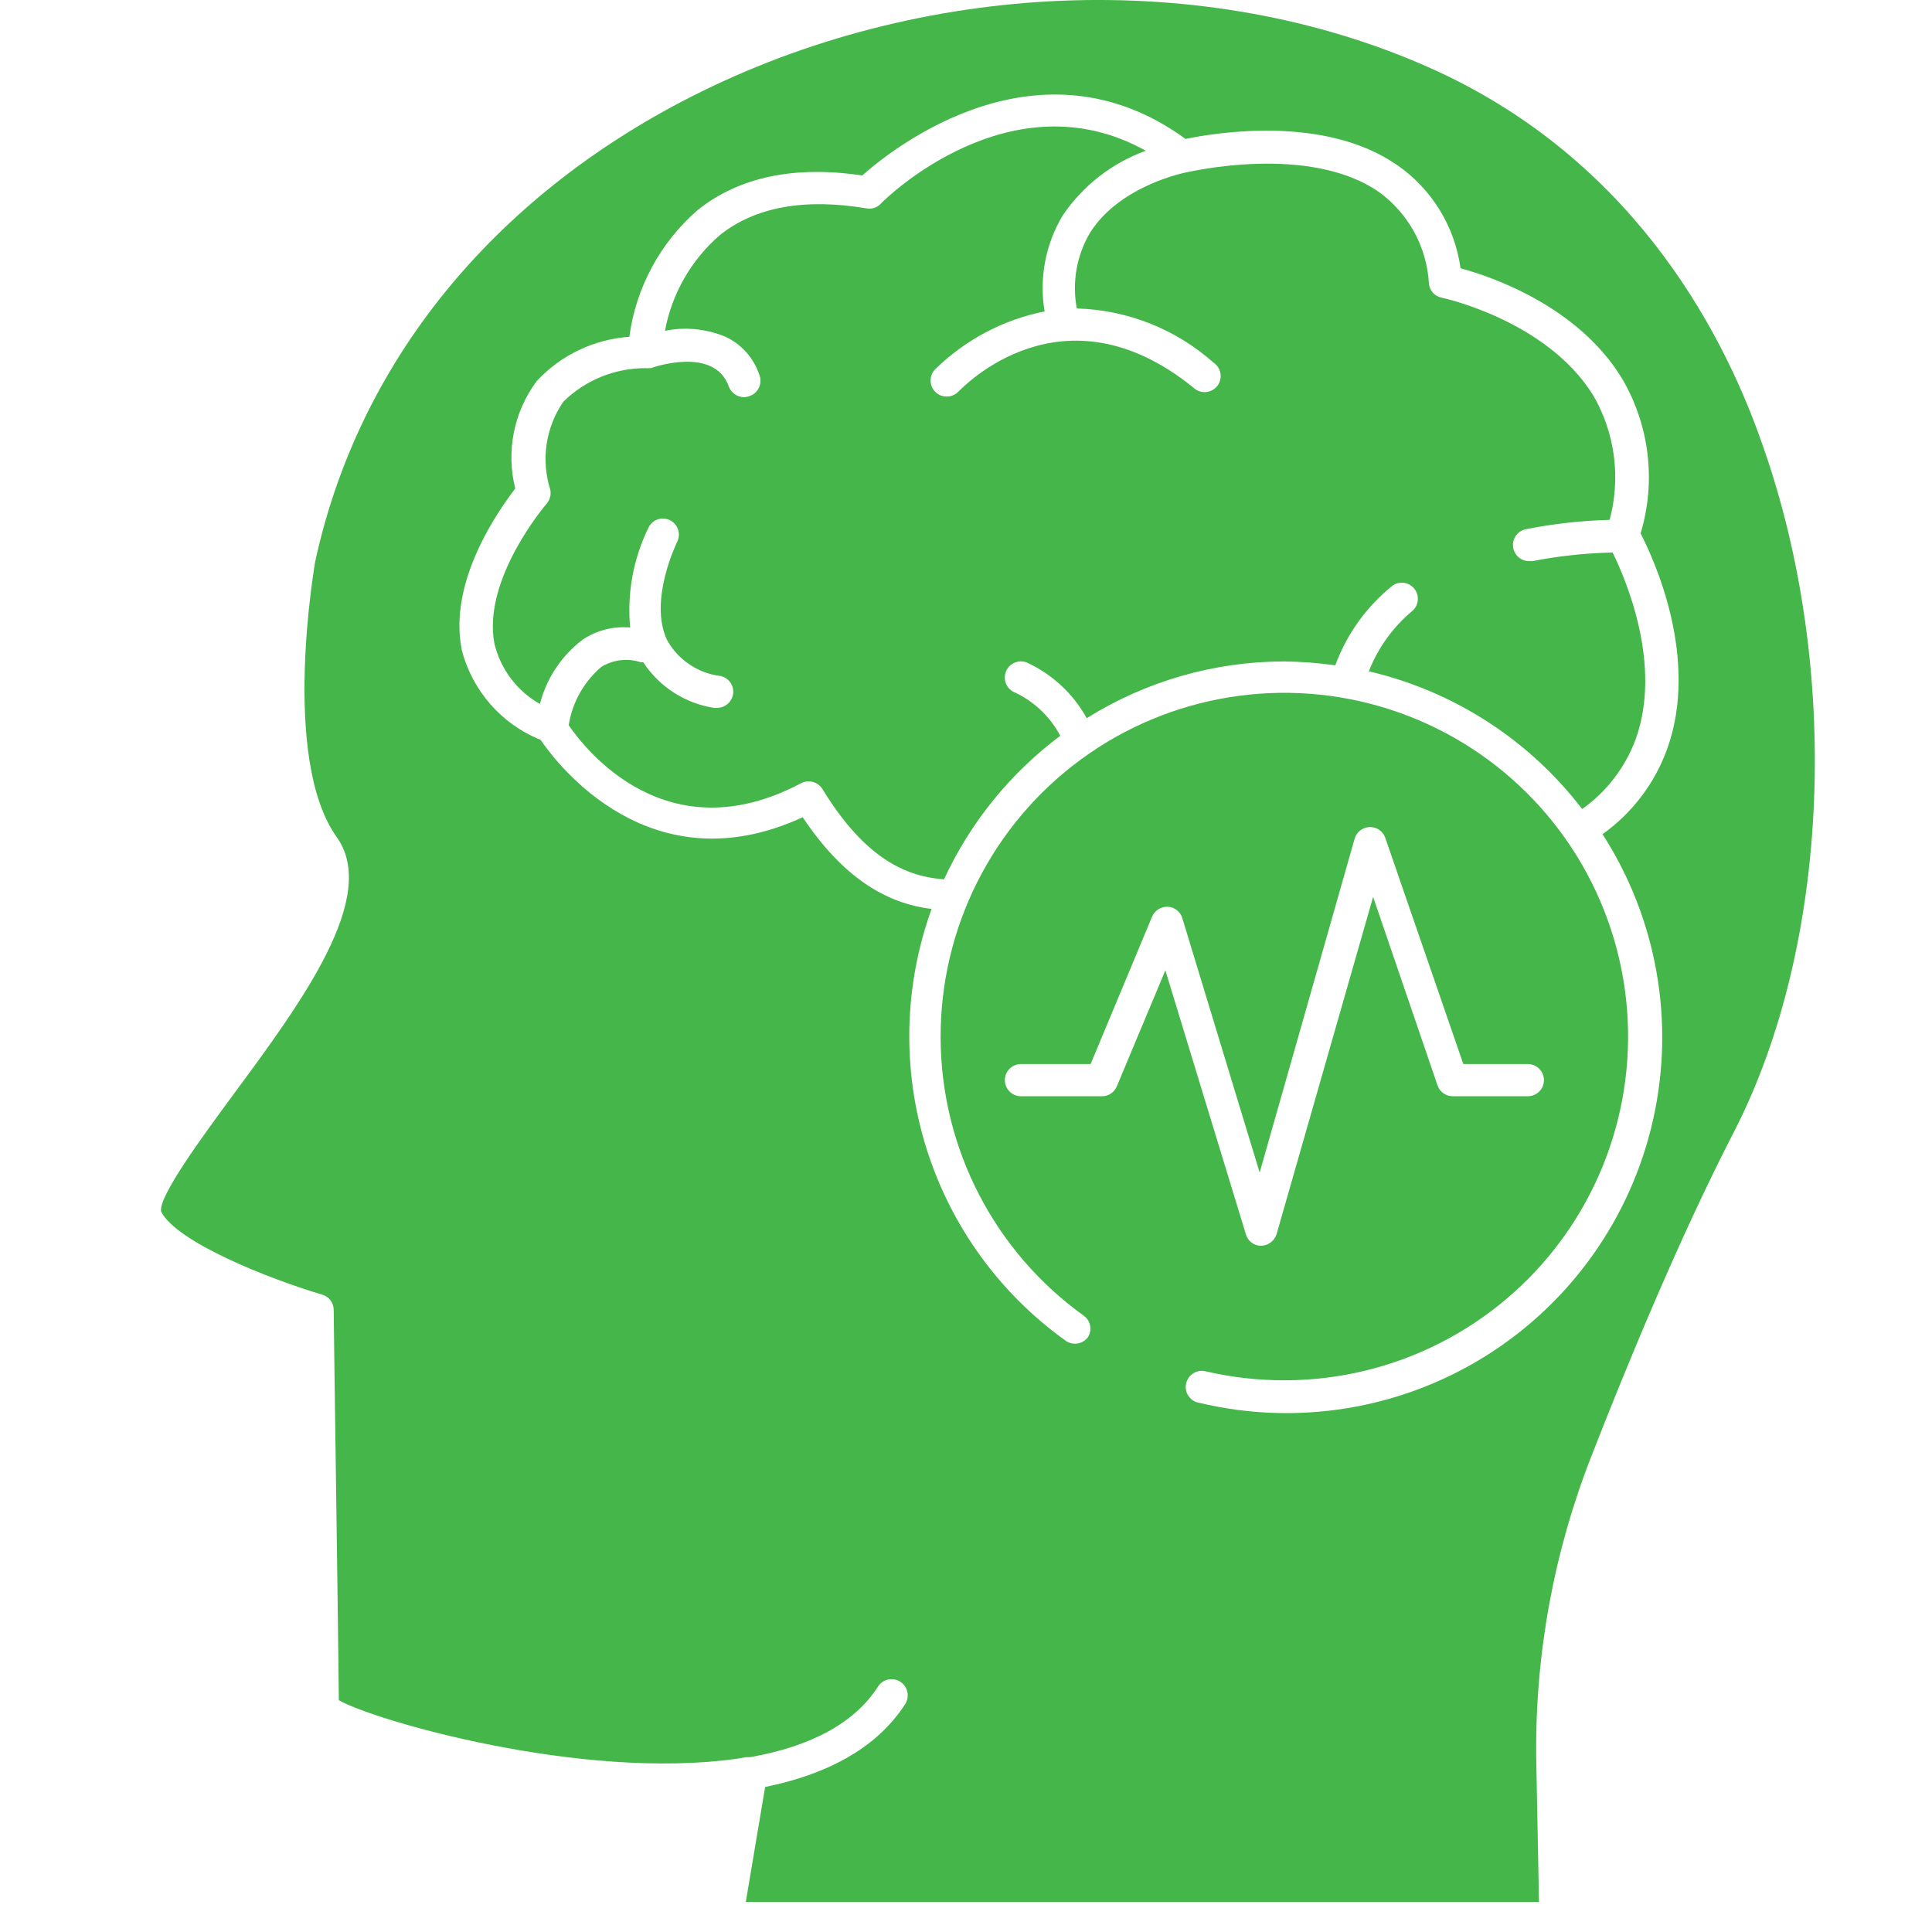 <svg width="36" height="36" viewBox="0 0 36 36" fill="none" xmlns="http://www.w3.org/2000/svg">
<path d="M4.333 20.416C3.78 21.168 2.94 22.306 3.003 22.578C3.292 23.146 5.005 23.827 6.002 24.123C6.129 24.159 6.218 24.275 6.218 24.407C6.218 24.675 6.306 30.668 6.314 31.681C6.939 32.045 10.822 33.186 13.74 32.77L13.908 32.742H13.98C15.129 32.538 15.93 32.097 16.359 31.429V31.428C16.448 31.288 16.634 31.247 16.775 31.336C16.915 31.426 16.956 31.613 16.867 31.753C16.327 32.593 15.378 33.07 14.257 33.298L13.897 35.44H28.677L28.625 32.75H28.625C28.603 30.833 28.951 28.93 29.649 27.145C30.298 25.48 31.287 23.074 32.311 21.088C34.101 17.605 34.313 12.473 32.852 8.318C32.051 5.988 30.282 2.873 26.615 1.252C22.444 -0.598 17.175 -0.386 12.868 1.808C9.153 3.702 6.667 6.78 5.87 10.48C5.87 10.508 5.226 14.118 6.27 15.592C7.075 16.704 5.618 18.678 4.333 20.416L4.333 20.416ZM9.601 9.102C9.427 8.409 9.574 7.674 10.001 7.101C10.451 6.616 11.068 6.322 11.727 6.276C11.849 5.36 12.302 4.52 13 3.914C13.772 3.298 14.801 3.081 16.066 3.27C16.651 2.749 19.365 0.603 22.091 2.589C22.648 2.473 24.681 2.137 26.03 3.074V3.073C26.678 3.52 27.108 4.219 27.215 4.999C27.792 5.155 29.397 5.7 30.222 7.049H30.222C30.736 7.921 30.863 8.969 30.57 9.939C30.814 10.411 31.675 12.269 31.063 13.962C30.831 14.599 30.413 15.15 29.861 15.544C30.874 17.119 31.214 19.035 30.803 20.863C30.393 22.691 29.268 24.278 27.679 25.27C26.09 26.261 24.17 26.575 22.348 26.14C22.265 26.128 22.193 26.081 22.146 26.012C22.099 25.944 22.083 25.859 22.102 25.778C22.12 25.697 22.171 25.627 22.243 25.585C22.314 25.543 22.4 25.532 22.48 25.556C22.955 25.665 23.441 25.72 23.929 25.72C25.982 25.721 27.91 24.738 29.116 23.077C30.322 21.415 30.658 19.276 30.02 17.325C29.383 15.374 27.848 13.847 25.894 13.218C23.94 12.589 21.803 12.934 20.147 14.147C18.491 15.36 17.517 17.293 17.527 19.346C17.536 21.399 18.53 23.323 20.198 24.519C20.324 24.612 20.356 24.788 20.27 24.919C20.175 25.044 20.001 25.075 19.869 24.991C18.629 24.107 17.712 22.841 17.259 21.386C16.806 19.932 16.841 18.369 17.359 16.937C16.506 16.833 15.706 16.349 14.957 15.228C12.131 16.533 10.389 14.251 10.073 13.786V13.786C9.344 13.493 8.799 12.87 8.604 12.109C8.348 10.82 9.301 9.499 9.601 9.102L9.601 9.102ZM19.009 19.827H20.322L21.467 17.081C21.517 16.965 21.633 16.892 21.759 16.896C21.886 16.902 21.995 16.987 22.031 17.109L23.472 21.849L25.242 15.627C25.278 15.502 25.392 15.415 25.522 15.411C25.654 15.407 25.773 15.49 25.814 15.616L27.267 19.827H28.468H28.468C28.634 19.827 28.769 19.962 28.769 20.127C28.769 20.293 28.634 20.427 28.468 20.427H27.071C26.944 20.428 26.83 20.348 26.787 20.227L25.586 16.712L23.788 22.994C23.749 23.121 23.633 23.209 23.5 23.214C23.369 23.214 23.253 23.128 23.216 23.002L21.715 18.081L20.81 20.243C20.763 20.355 20.655 20.427 20.534 20.427H19.025C18.859 20.427 18.724 20.293 18.724 20.127C18.724 19.961 18.859 19.827 19.025 19.827L19.009 19.827Z" fill="#45B649"/>
<path d="M10.061 13.117C10.183 12.638 10.466 12.214 10.861 11.916C11.121 11.744 11.432 11.665 11.742 11.693C11.682 11.051 11.802 10.405 12.086 9.827C12.121 9.756 12.184 9.702 12.259 9.677C12.334 9.652 12.416 9.659 12.487 9.695C12.633 9.77 12.692 9.948 12.619 10.095C12.619 10.095 12.078 11.188 12.431 11.929V11.928C12.637 12.299 13.01 12.548 13.431 12.597C13.579 12.632 13.678 12.771 13.661 12.922C13.645 13.072 13.519 13.187 13.367 13.19C13.346 13.193 13.324 13.193 13.303 13.19C12.764 13.106 12.286 12.797 11.986 12.341H11.942C11.694 12.258 11.423 12.291 11.202 12.429C10.877 12.707 10.663 13.092 10.597 13.514C10.913 13.975 12.431 15.916 14.925 14.595L14.925 14.595C15.066 14.52 15.241 14.567 15.325 14.703C16.038 15.868 16.77 16.332 17.591 16.384C18.079 15.327 18.824 14.408 19.757 13.71C19.572 13.361 19.28 13.08 18.924 12.909C18.767 12.854 18.685 12.682 18.74 12.525C18.795 12.368 18.967 12.286 19.124 12.341C19.601 12.558 19.996 12.923 20.249 13.382C21.353 12.693 22.627 12.326 23.928 12.325C24.247 12.329 24.565 12.353 24.881 12.397C25.096 11.812 25.467 11.297 25.954 10.908C26.083 10.822 26.256 10.849 26.353 10.969C26.45 11.089 26.44 11.264 26.33 11.372C25.963 11.675 25.68 12.066 25.506 12.509C27.088 12.878 28.493 13.785 29.481 15.075C29.936 14.753 30.283 14.301 30.477 13.778C30.982 12.385 30.289 10.784 30.049 10.295V10.295C29.549 10.306 29.051 10.359 28.56 10.455H28.5C28.342 10.46 28.208 10.341 28.193 10.183C28.178 10.026 28.288 9.884 28.444 9.859C28.954 9.758 29.473 9.701 29.993 9.687C30.203 8.908 30.096 8.077 29.693 7.377C28.836 5.975 26.891 5.551 26.862 5.547L26.863 5.547C26.735 5.522 26.64 5.416 26.626 5.287C26.589 4.609 26.25 3.983 25.701 3.582C24.389 2.665 22.135 3.21 22.099 3.213C22.099 3.213 20.87 3.45 20.313 4.334C20.061 4.759 19.973 5.262 20.065 5.748C21.006 5.774 21.907 6.131 22.611 6.756C22.682 6.803 22.729 6.877 22.742 6.961C22.755 7.045 22.732 7.13 22.679 7.196C22.625 7.261 22.547 7.302 22.462 7.306C22.378 7.311 22.295 7.28 22.235 7.221C19.801 5.251 17.939 7.221 17.863 7.293C17.806 7.354 17.726 7.389 17.643 7.389C17.567 7.39 17.495 7.363 17.439 7.313C17.38 7.259 17.344 7.184 17.341 7.105C17.337 7.025 17.365 6.947 17.419 6.888C17.98 6.335 18.691 5.957 19.465 5.803C19.36 5.184 19.481 4.548 19.805 4.01C20.181 3.457 20.721 3.037 21.35 2.809C18.84 1.408 16.494 3.702 16.406 3.802C16.337 3.872 16.238 3.902 16.142 3.882C14.993 3.69 14.072 3.854 13.412 4.382C12.879 4.844 12.519 5.472 12.391 6.164C12.767 6.088 13.157 6.126 13.511 6.272C13.812 6.41 14.043 6.667 14.148 6.981C14.18 7.058 14.178 7.145 14.143 7.221C14.108 7.297 14.043 7.355 13.964 7.381C13.932 7.393 13.898 7.4 13.864 7.401C13.737 7.4 13.623 7.32 13.58 7.201C13.311 6.448 12.175 6.841 12.127 6.86H12.082C12.064 6.863 12.045 6.863 12.026 6.86C11.454 6.86 10.905 7.084 10.497 7.485C10.168 7.964 10.078 8.568 10.253 9.122C10.274 9.216 10.248 9.314 10.185 9.387C10.185 9.387 8.984 10.78 9.212 11.989V11.989C9.326 12.467 9.633 12.876 10.061 13.117L10.061 13.117Z" fill="#45B649"/>
</svg>
